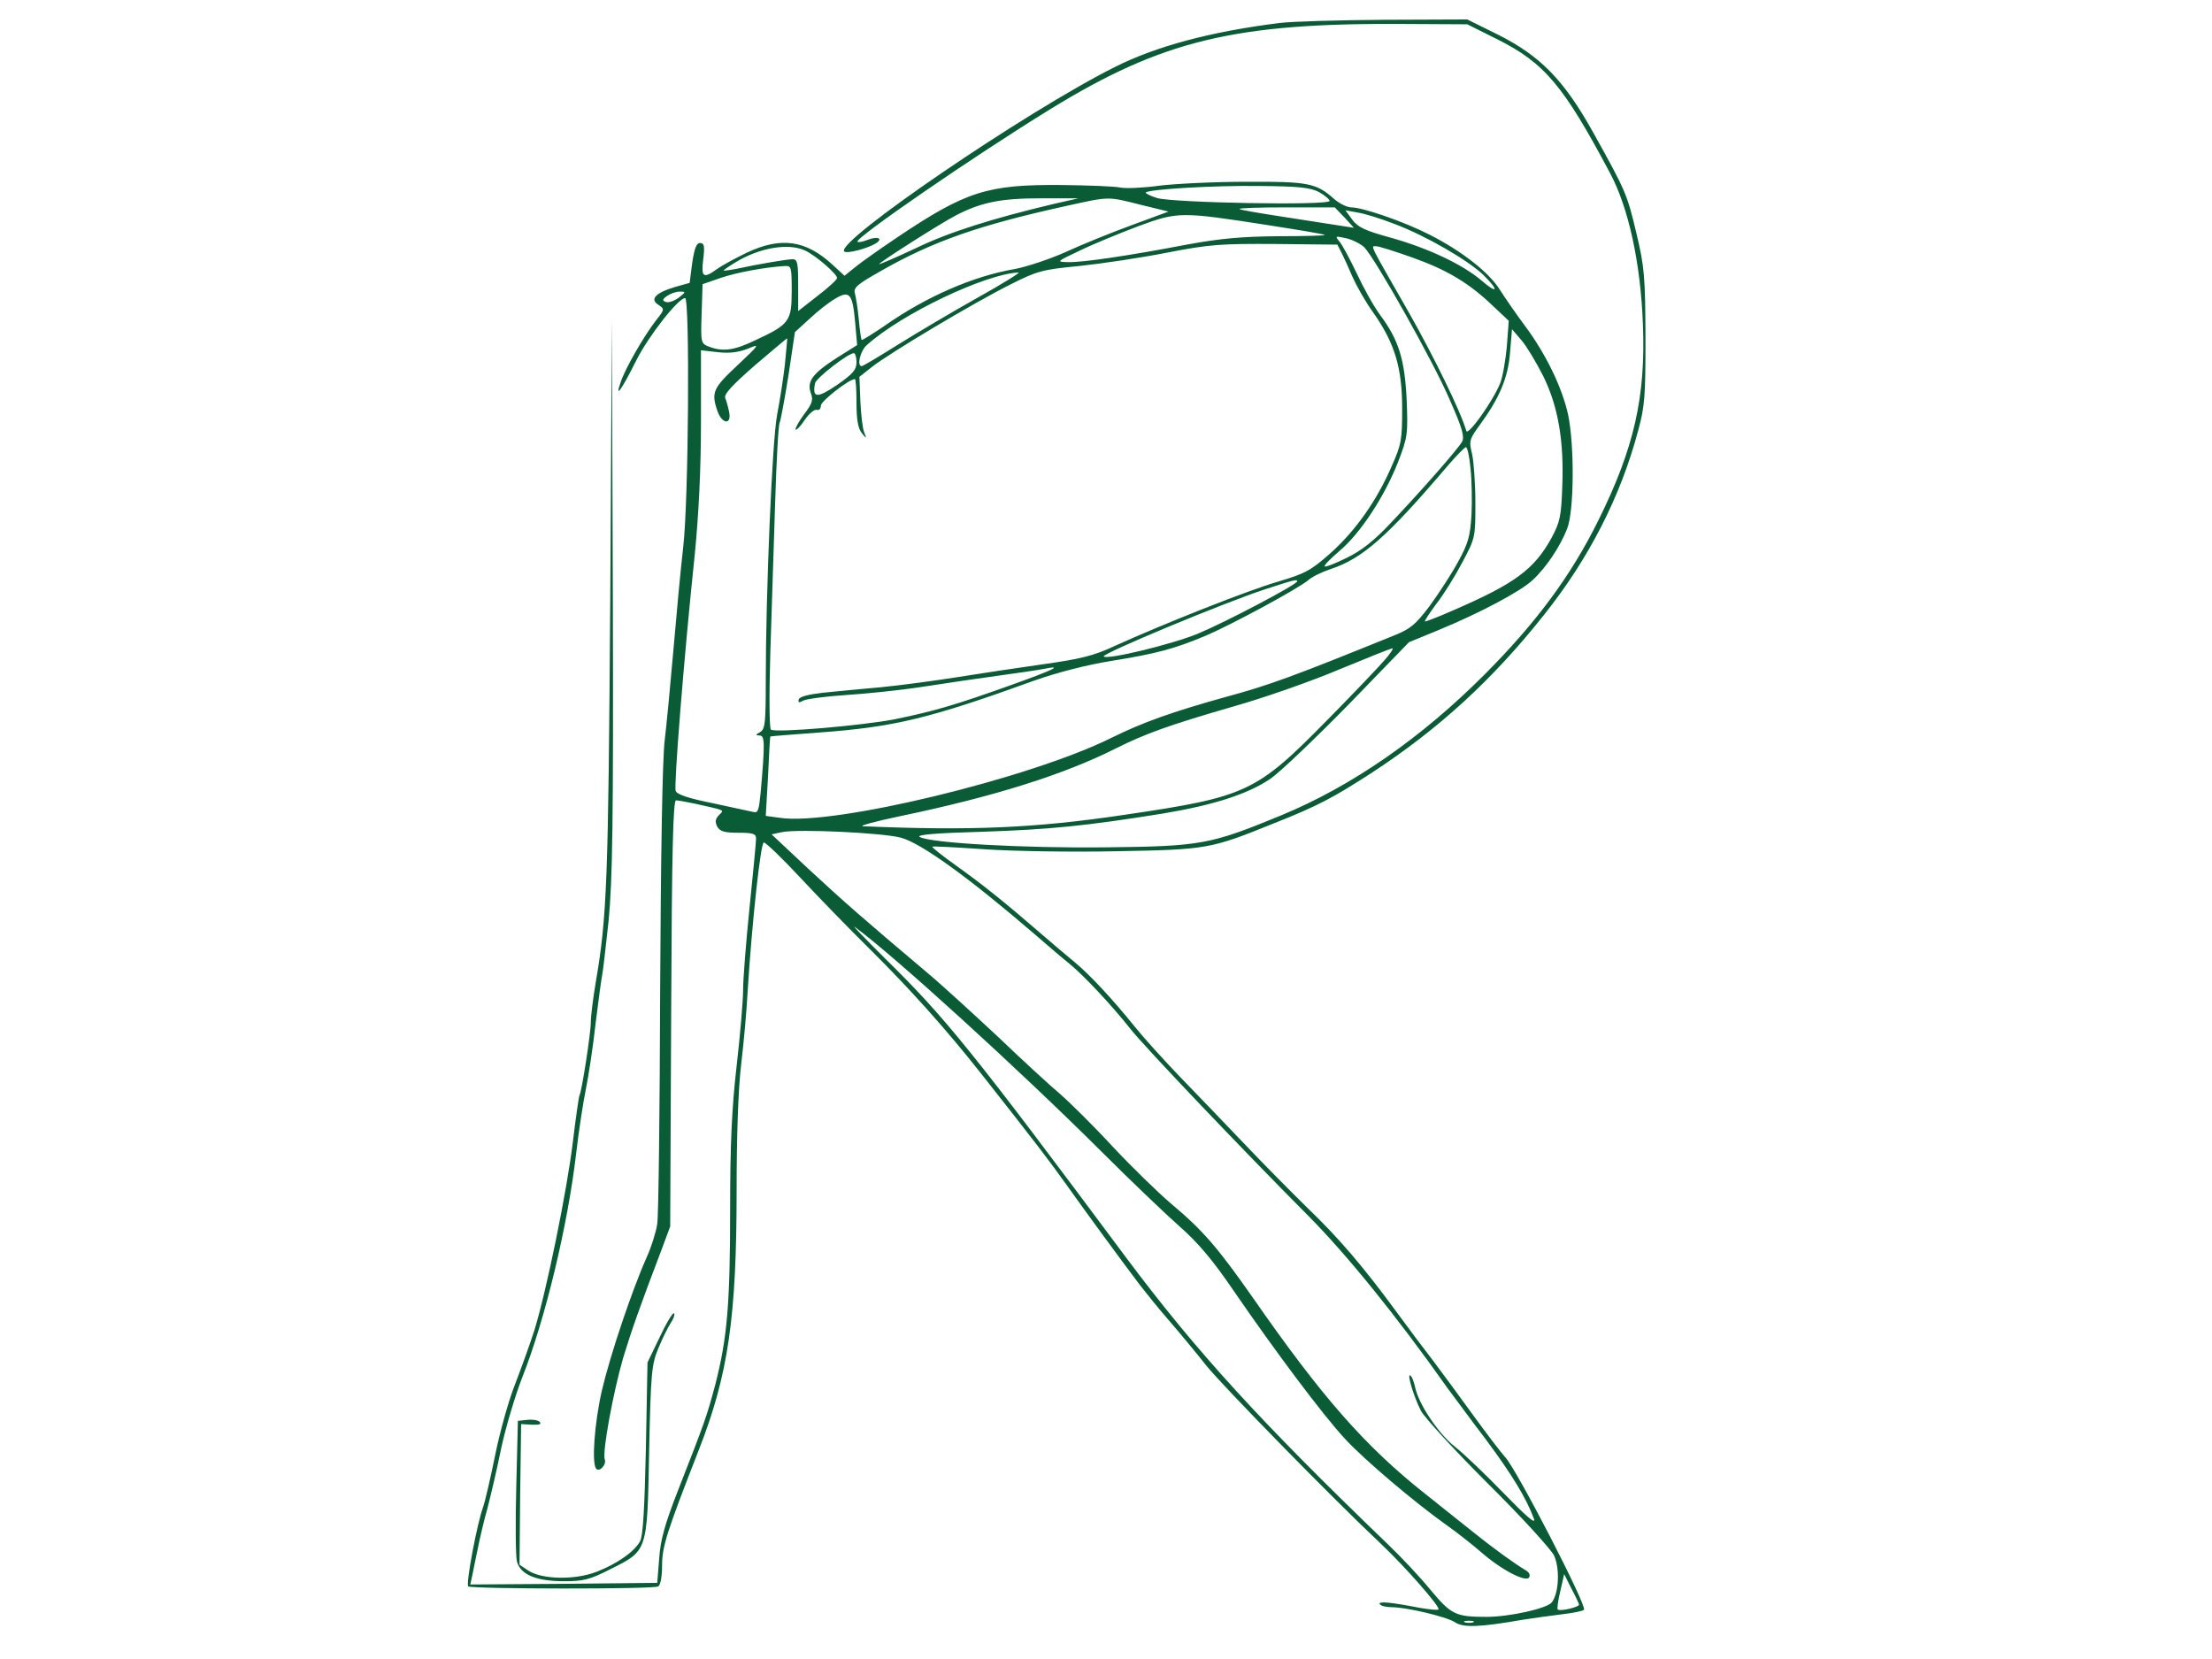 <?xml version="1.0" standalone="no"?>
<!DOCTYPE svg PUBLIC "-//W3C//DTD SVG 20010904//EN"
 "http://www.w3.org/TR/2001/REC-SVG-20010904/DTD/svg10.dtd">
<svg version="1.0" xmlns="http://www.w3.org/2000/svg"
 width="16pt" height="16" viewBox="0 0 400 512"
 preserveAspectRatio="xMidYMid meet">

<g transform="translate(0,512) scale(0.1,-0.1)"
fill="#0a5c36" stroke="none">
<path d="M2535 5049 c-214 -27 -381 -72 -508 -136 -274 -137 -863 -539 -835
-569 8 -8 72 9 98 25 23 15 6 23 -25 11 -15 -6 -30 -9 -32 -6 -10 10 359 264
595 409 347 213 570 267 1097 263 l190 -1 90 -45 c149 -74 207 -144 351 -415
57 -107 94 -278 101 -465 9 -224 -27 -383 -137 -605 -85 -172 -191 -315 -350
-475 -196 -197 -412 -347 -631 -437 -216 -89 -246 -95 -539 -98 -254 -3 -541
13 -575 32 -11 7 50 12 192 16 210 7 320 18 557 56 157 26 264 60 334 108 29
20 137 123 240 228 l187 193 90 37 c129 53 255 120 292 155 42 39 85 104 106
158 22 54 23 258 3 353 -18 82 -68 186 -132 272 -27 36 -62 87 -78 112 -33 54
-119 121 -218 171 -78 40 -206 84 -241 84 -13 0 -37 12 -53 26 -55 49 -80 54
-271 53 -98 0 -219 -6 -268 -12 -50 -7 -104 -9 -120 -6 -17 4 -98 7 -181 8
-230 2 -296 -19 -509 -162 -49 -33 -106 -73 -126 -89 l-36 -29 -38 35 c-82 75
-158 86 -264 36 -35 -17 -76 -39 -91 -50 -43 -31 -50 -26 -43 30 5 41 3 50
-10 50 -11 0 -17 -16 -24 -61 l-8 -62 -46 -13 c-60 -18 -78 -38 -50 -55 19
-13 19 -14 -8 -48 -37 -48 -95 -148 -109 -191 -19 -54 3 -23 48 67 38 76 130
193 151 193 15 0 11 -629 -6 -770 -8 -69 -21 -210 -30 -315 -9 -104 -21 -230
-27 -280 -7 -55 -12 -353 -14 -769 -1 -373 -5 -699 -9 -724 -4 -25 -18 -70
-32 -101 -47 -105 -114 -306 -139 -413 -23 -101 -32 -227 -17 -241 10 -11 32
13 26 29 -8 22 26 207 57 314 27 88 49 151 119 335 l26 70 3 658 c2 502 6 657
15 657 7 0 32 -5 57 -10 99 -22 92 -19 75 -36 -11 -12 -12 -20 -5 -35 9 -15
22 -19 65 -19 46 0 55 -3 55 -18 0 -10 -9 -105 -20 -212 -11 -107 -20 -221
-20 -255 0 -33 -9 -139 -20 -235 -15 -130 -20 -243 -20 -440 0 -295 -9 -398
-45 -540 -27 -101 -31 -113 -116 -330 -41 -105 -54 -152 -58 -210 l-6 -75
-289 -3 -288 -2 6 27 c3 16 11 53 17 83 6 30 19 87 30 125 10 39 30 123 43
188 14 64 43 161 64 215 71 179 141 470 167 694 8 70 22 159 30 198 8 39 22
130 30 203 9 73 18 139 20 147 2 8 11 84 20 169 12 127 15 302 13 1005 l-3
851 -5 -870 c-6 -866 -10 -975 -45 -1178 -8 -48 -15 -103 -15 -122 0 -34 -28
-214 -35 -226 -2 -3 -11 -66 -20 -140 -18 -152 -82 -464 -119 -584 -14 -44
-41 -118 -59 -165 -19 -47 -47 -146 -62 -220 -15 -74 -32 -146 -37 -160 -18
-47 -55 -241 -46 -246 13 -8 572 -9 586 0 7 4 12 30 12 65 0 58 14 102 114
358 90 230 116 408 116 798 0 170 5 315 14 390 8 66 17 167 20 225 13 209 40
460 50 460 6 0 56 -48 111 -107 55 -59 152 -159 217 -223 125 -124 234 -246
340 -380 179 -227 212 -271 265 -345 56 -79 168 -232 227 -310 17 -22 57 -72
91 -111 33 -38 85 -101 115 -139 51 -63 389 -409 539 -550 75 -71 184 -195
177 -202 -2 -3 -28 0 -58 5 -93 18 -129 21 -123 11 4 -5 19 -9 35 -9 47 0 169
-29 196 -46 26 -18 77 -16 209 7 33 5 88 13 122 17 34 4 65 10 68 14 11 10
-208 434 -243 471 -11 12 -55 69 -97 127 -42 58 -98 134 -125 170 -28 36 -79
104 -114 152 -102 139 -177 227 -277 323 -51 50 -137 137 -192 195 -55 58
-144 150 -197 205 -53 55 -116 125 -140 155 -71 88 -140 162 -186 200 -23 19
-74 62 -112 95 -104 90 -171 144 -255 204 -42 30 -75 56 -73 58 1 2 74 -2 162
-8 88 -6 270 -9 409 -6 277 5 288 7 483 86 136 54 181 78 299 154 210 137 377
290 536 491 137 172 235 363 289 566 21 76 23 107 23 290 -1 187 -3 215 -28
320 -29 122 -33 131 -135 314 -89 159 -161 233 -292 299 l-95 47 -255 -1
c-140 -1 -286 -5 -325 -10z m123 -522 c17 -10 32 -22 32 -27 0 -15 -486 -6
-533 9 -22 7 -37 15 -34 17 10 10 210 22 352 20 122 -1 156 -5 183 -19z m-818
-36 c-189 -45 -324 -87 -427 -137 -62 -29 -113 -51 -113 -49 0 5 188 125 238
151 78 40 138 52 262 52 l115 0 -75 -17z m267 -3 l86 -21 -114 -42 c-63 -23
-154 -60 -204 -83 -49 -22 -119 -45 -155 -52 -130 -22 -276 -86 -404 -176 -37
-25 -69 -45 -70 -43 -2 2 -6 31 -9 64 -3 33 -9 69 -12 80 -5 17 8 28 79 68
161 92 303 142 576 202 132 29 124 29 227 3z m629 -39 l29 -32 -45 7 c-25 4
-103 16 -174 27 -71 11 -132 21 -134 24 -3 3 62 5 144 5 l150 0 30 -31z m154
-20 c98 -37 225 -111 273 -156 51 -50 47 -63 -5 -18 -58 49 -163 99 -281 132
-77 21 -100 32 -117 55 l-21 29 38 -7 c21 -3 72 -19 113 -35z m-389 -4 c90
-14 169 -27 174 -30 6 -2 -58 -4 -141 -4 -117 -1 -181 -7 -285 -26 -183 -35
-321 -55 -366 -54 -37 1 -37 1 37 36 41 20 122 53 180 75 122 45 131 45 401 3z
m296 -68 c34 -35 213 -352 264 -471 38 -86 46 -113 38 -129 -12 -22 -126 -152
-223 -254 -48 -51 -88 -83 -132 -104 -36 -18 -67 -30 -69 -27 -3 3 18 24 46
48 65 55 138 167 180 273 30 78 31 87 27 192 -6 125 -24 185 -82 263 -20 27
-52 85 -72 128 -21 44 -44 87 -53 98 -15 18 -14 18 19 11 19 -4 45 -17 57 -28z
m-70 -17 c7 -14 22 -47 34 -75 12 -27 40 -77 64 -110 66 -94 89 -170 89 -295
0 -96 -2 -111 -32 -178 -46 -107 -112 -200 -189 -269 -61 -54 -78 -63 -162
-88 -93 -27 -353 -130 -505 -199 -64 -30 -106 -40 -220 -56 -78 -11 -197 -29
-266 -40 -69 -11 -174 -25 -235 -31 -60 -5 -141 -13 -179 -17 -44 -5 -71 -12
-74 -20 -3 -11 0 -12 14 -4 11 5 70 13 132 17 62 4 170 15 240 26 70 11 174
26 232 34 58 8 121 17 140 21 60 12 29 -3 -105 -51 -168 -60 -235 -80 -358
-105 -98 -19 -362 -42 -381 -32 -5 3 -6 100 -2 236 4 127 11 337 15 466 4 130
10 240 14 246 3 6 15 71 27 145 l20 134 45 41 c24 23 60 51 79 62 45 27 54 16
62 -74 l6 -69 -62 -39 c-75 -48 -94 -73 -81 -109 8 -21 5 -32 -21 -66 -17 -23
-28 -44 -26 -47 3 -2 16 11 29 31 13 19 30 33 37 30 6 -2 12 3 12 13 0 14 87
82 105 82 3 0 5 -33 5 -73 0 -52 5 -79 16 -93 15 -19 16 -19 8 1 -5 11 -10 54
-12 96 l-3 76 38 30 c54 43 321 202 428 255 83 42 99 46 212 57 67 7 189 25
270 41 134 26 166 28 338 27 l189 -2 13 -25z m-1656 7 c31 -14 99 -72 99 -85
0 -5 -27 -30 -60 -55 l-60 -47 0 80 c0 68 -2 80 -17 80 -17 0 -106 -15 -175
-30 -21 -4 -38 -6 -38 -5 0 2 16 13 36 25 73 45 163 61 215 37z m1875 -22
c107 -38 175 -79 248 -149 l49 -46 -6 -80 c-4 -43 -13 -95 -21 -114 -23 -56
-99 -162 -104 -146 -17 60 -101 231 -177 365 -125 219 -119 205 -101 205 8 0
59 -16 112 -35z m-1916 -103 c0 -93 -7 -103 -110 -151 -68 -33 -102 -37 -145
-21 -25 10 -26 11 -23 101 l3 92 55 19 c49 17 136 33 198 37 21 1 22 -2 22
-77z m575 -20 c-77 -43 -188 -109 -246 -145 -59 -37 -109 -67 -113 -67 -16 0
-4 49 17 66 107 96 366 219 467 223 8 1 -48 -34 -125 -77z m-924 -1 c-14 -10
-31 -16 -39 -13 -12 4 -12 8 4 19 10 7 27 13 38 13 20 0 20 -1 -3 -19z m2669
-243 c46 -94 64 -201 58 -343 -3 -87 -7 -107 -33 -155 -54 -98 -114 -142 -309
-226 -43 -19 -80 -33 -82 -32 -1 2 15 27 36 55 22 28 58 86 80 128 40 75 40
77 40 183 0 59 -5 127 -10 150 -10 41 -9 46 24 91 60 82 87 145 93 223 l6 72
30 -35 c16 -19 46 -69 67 -111z m-2341 37 c-5 -44 -16 -114 -24 -155 -15 -78
-35 -545 -35 -819 0 -132 -2 -151 -17 -160 -15 -9 -16 -10 -2 -11 16 0 17 -21
3 -178 -5 -52 -8 -62 -22 -58 -10 2 -66 14 -125 27 -75 15 -111 27 -115 38 -6
16 25 408 59 731 12 122 19 261 19 407 l0 222 53 -6 c36 -4 64 0 92 11 38 16
37 14 -32 -51 -76 -71 -82 -84 -62 -142 14 -40 44 -43 36 -3 -3 15 -8 34 -12
43 -5 12 20 39 92 102 54 46 99 84 99 83 1 0 -3 -37 -7 -81z m221 7 c0 -23
-11 -36 -60 -70 -62 -42 -77 -41 -68 5 3 16 102 93 120 93 4 0 8 -13 8 -28z
m1895 -328 c4 -36 5 -100 3 -143 -4 -66 -10 -88 -42 -146 -20 -37 -60 -98 -87
-135 -44 -58 -59 -71 -112 -92 -303 -123 -384 -153 -514 -188 -169 -47 -259
-79 -356 -127 -251 -125 -859 -272 -1023 -247 l-44 6 7 122 c3 66 6 122 7 123
1 1 67 6 147 12 235 17 343 43 669 161 71 25 161 48 235 60 142 23 195 37 295
79 81 35 283 144 315 171 11 10 42 25 69 34 97 32 174 99 361 319 27 31 52 57
56 57 4 0 11 -30 14 -66z m-535 -348 c0 -10 -223 -127 -305 -161 -79 -33 -281
-82 -292 -71 -8 8 369 165 497 207 89 29 100 32 100 25z m270 -243 c-18 -21
-96 -103 -174 -182 -223 -227 -250 -240 -631 -296 -276 -41 -473 -49 -805 -35
-14 1 38 15 114 31 293 61 507 129 666 209 92 46 164 72 361 129 96 27 244 79
329 115 85 35 159 65 164 65 4 1 -6 -16 -24 -36z m-1494 -548 c62 -16 208
-121 416 -300 38 -33 86 -74 106 -90 44 -36 132 -130 187 -200 44 -56 351
-378 551 -579 115 -116 270 -306 428 -530 17 -22 69 -94 118 -158 81 -109 125
-181 149 -246 6 -18 -25 9 -93 79 -57 59 -124 123 -151 144 -51 40 -113 133
-123 184 -4 17 -10 34 -15 36 -11 8 10 -64 33 -109 11 -21 104 -122 207 -225
103 -102 194 -202 204 -222 18 -40 15 -115 -7 -144 -14 -19 -131 -45 -202 -45
-95 0 -109 7 -173 84 -32 39 -92 103 -132 141 -394 379 -591 595 -807 884
-472 634 -557 740 -746 925 -61 61 -102 103 -91 95 118 -86 506 -439 761 -693
89 -89 197 -192 240 -230 58 -51 103 -104 169 -201 129 -188 276 -384 343
-456 59 -64 216 -197 312 -265 30 -21 77 -58 105 -82 62 -55 141 -97 151 -80
4 7 0 16 -11 22 -34 20 -104 71 -166 121 -35 28 -99 79 -143 114 -186 147
-320 300 -532 605 -110 157 -155 209 -254 292 -41 35 -122 114 -180 176 -58
63 -131 135 -162 162 -32 27 -117 105 -190 175 -74 69 -173 160 -222 201 -198
167 -256 218 -365 319 l-113 106 33 7 c51 10 307 -2 365 -17z m2094 -2367 c0
-8 -59 -22 -66 -15 -2 2 1 28 8 56 l12 53 22 -44 c13 -24 23 -46 24 -50z
m-327 -55 c-7 -2 -19 -2 -25 0 -7 3 -2 5 12 5 14 0 19 -2 13 -5z"/>
<path d="M623 994 l-38 -79 -5 -265 c-4 -187 -9 -271 -18 -287 -18 -32 -69
-68 -132 -93 -67 -27 -171 -25 -213 3 l-27 18 2 217 3 217 34 -2 c22 -1 30 2
23 9 -5 5 -22 8 -38 6 l-29 -3 -5 -203 c-3 -111 -2 -215 2 -231 11 -41 60 -61
146 -61 59 0 79 5 140 36 118 59 116 52 122 364 5 244 8 269 28 318 12 29 29
64 38 78 9 13 14 27 11 31 -4 3 -24 -30 -44 -73z"/>
</g>
</svg>
